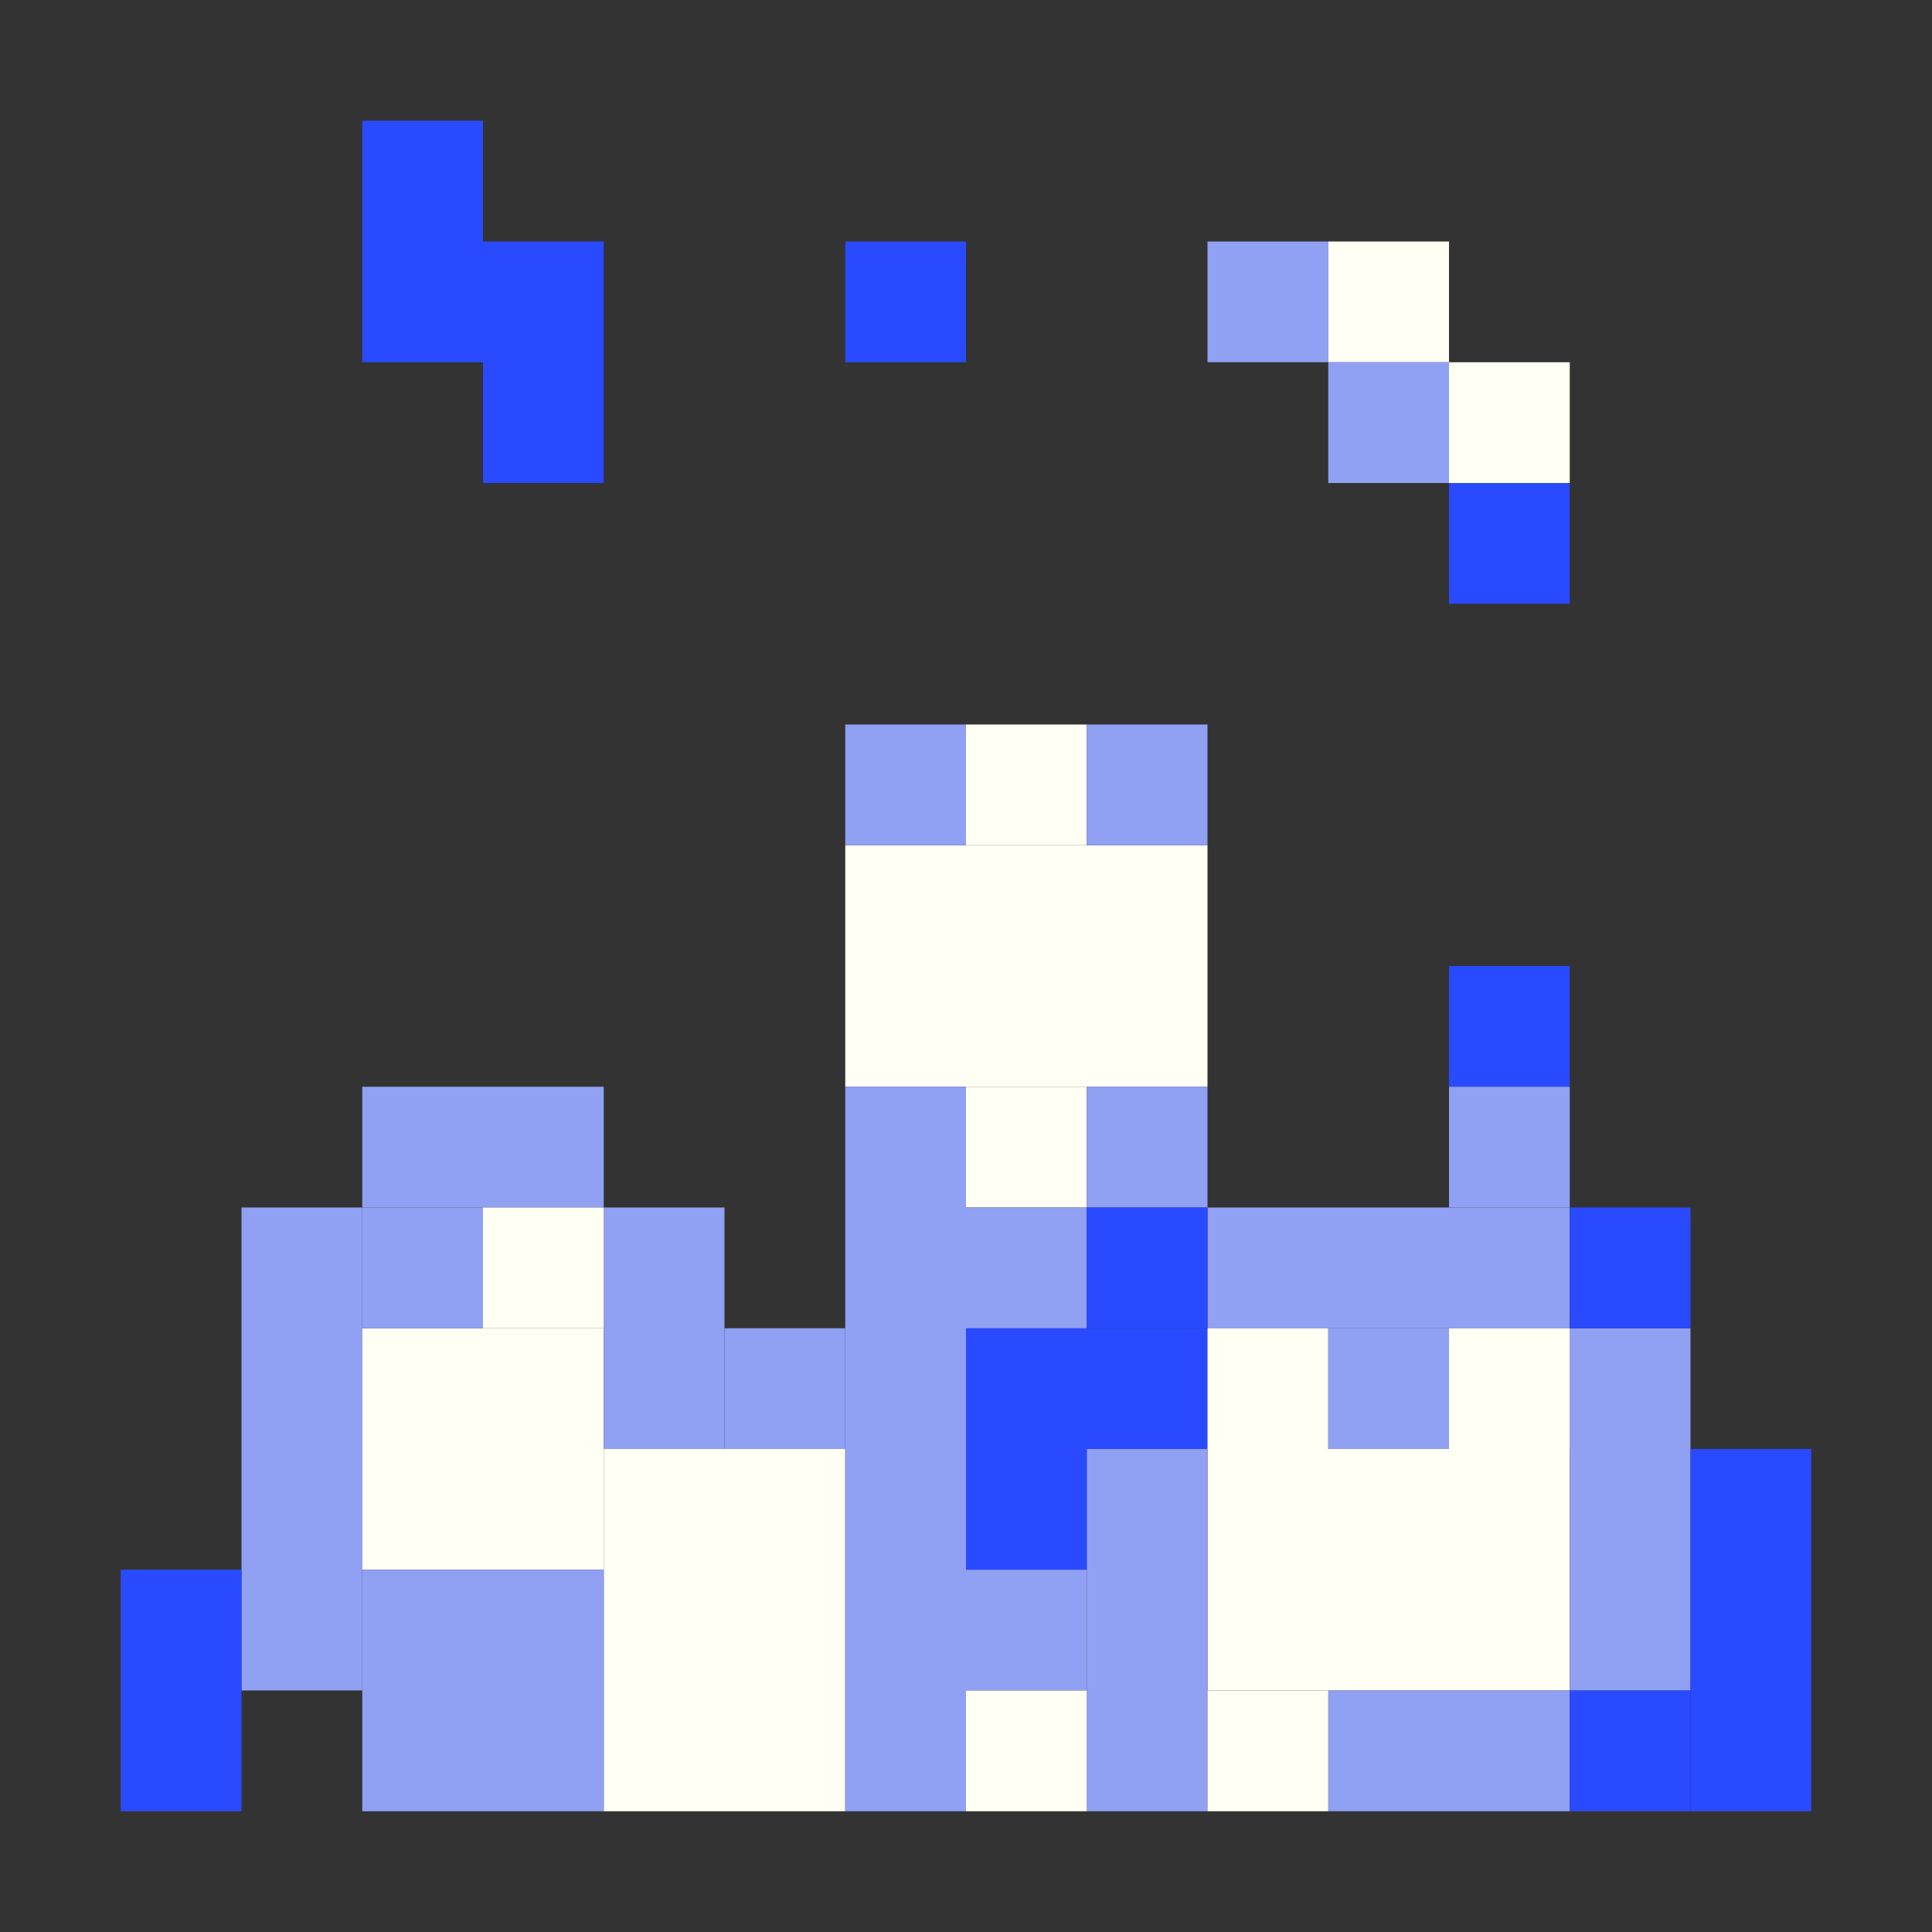 <!-- Created with Inkscape (http://www.inkscape.org/) --><svg xmlns:inkscape="http://www.inkscape.org/namespaces/inkscape" xmlns:sodipodi="http://sodipodi.sourceforge.net/DTD/sodipodi-0.dtd" xmlns="http://www.w3.org/2000/svg" xmlns:svg="http://www.w3.org/2000/svg" width="32" height="32" viewBox="0 0 32 32" version="1.1" id="svg1" inkscape:version="1.3 (0e150ed6c4, 2023-07-21)" sodipodi:docname="PLANTILLA.svg">
  <rect x="0" y="0" width="32" height="32" fill="#333333" stroke="none"/>
  <sodipodi:namedview id="namedview1" pagecolor="#b6b6b6" bordercolor="#666666" borderopacity="1.0" inkscape:showpageshadow="2" inkscape:pageopacity="0.0" inkscape:pagecheckerboard="true" inkscape:deskcolor="#d1d1d1" inkscape:document-units="px" showgrid="true" shape-rendering="crispEdges" inkscape:zoom="24.09375" inkscape:cx="16" inkscape:cy="16" inkscape:window-width="1920" inkscape:window-height="1009" inkscape:window-x="1912" inkscape:window-y="-8" inkscape:window-maximized="1" inkscape:current-layer="layer1">
    <inkscape:grid id="grid1" units="px" originx="0" originy="0" spacingx="1" spacingy="1" empcolor="#0099e5" empopacity="0.302" color="#0099e5" opacity="0.149" empspacing="4" dotted="false" gridanglex="30" gridanglez="30" visible="true"/>
  </sodipodi:namedview>
  <defs id="defs1"/>
  <g inkscape:label="Capa 1" inkscape:groupmode="layer" id="layer1"/>
<g inkscape:groupmode="layer" inkscape:label="Capa 1"><rect x="10" y="24" width="4" height="6" style="fill:#fffff3"/><rect x="14" y="14" width="6" height="4" style="fill:#fffff3"/><rect x="14" y="18" width="2" height="12" style="fill:#90a0f3"/><rect x="20" y="24" width="6" height="4" style="fill:#fffff3"/><rect x="4" y="20" width="2" height="8" style="fill:#90a0f3"/><rect x="6" y="22" width="4" height="4" style="fill:#fffff3"/><rect x="6" y="26" width="4" height="4" style="fill:#90a0f3"/><rect x="18" y="24" width="2" height="6" style="fill:#90a0f3"/><rect x="20" y="20" width="6" height="2" style="fill:#90a0f3"/><rect x="26" y="22" width="2" height="6" style="fill:#90a0f3"/><rect x="28" y="24" width="2" height="6" style="fill:#294aff"/><rect x="2" y="26" width="2" height="4" style="fill:#294aff"/><rect x="6" y="2" width="2" height="4" style="fill:#294aff"/><rect x="6" y="18" width="4" height="2" style="fill:#90a0f3"/><rect x="8" y="4" width="2" height="4" style="fill:#294aff"/><rect x="10" y="20" width="2" height="4" style="fill:#90a0f3"/><rect x="16" y="22" width="4" height="2" style="fill:#294aff"/><rect x="22" y="28" width="4" height="2" style="fill:#90a0f3"/><rect x="6" y="20" width="2" height="2" style="fill:#90a0f3"/><rect x="8" y="20" width="2" height="2" style="fill:#fffff3"/><rect x="12" y="22" width="2" height="2" style="fill:#90a0f3"/><rect x="14" y="4" width="2" height="2" style="fill:#294aff"/><rect x="14" y="12" width="2" height="2" style="fill:#90a0f3"/><rect x="16" y="12" width="2" height="2" style="fill:#fffff3"/><rect x="16" y="18" width="2" height="2" style="fill:#fffff3"/><rect x="16" y="20" width="2" height="2" style="fill:#90a0f3"/><rect x="16" y="24" width="2" height="2" style="fill:#294aff"/><rect x="16" y="26" width="2" height="2" style="fill:#90a0f3"/><rect x="16" y="28" width="2" height="2" style="fill:#fffff3"/><rect x="18" y="12" width="2" height="2" style="fill:#90a0f3"/><rect x="18" y="18" width="2" height="2" style="fill:#90a0f3"/><rect x="18" y="20" width="2" height="2" style="fill:#294aff"/><rect x="20" y="4" width="2" height="2" style="fill:#90a0f3"/><rect x="20" y="22" width="2" height="2" style="fill:#fffff3"/><rect x="20" y="28" width="2" height="2" style="fill:#fffff3"/><rect x="22" y="4" width="2" height="2" style="fill:#fffff3"/><rect x="22" y="6" width="2" height="2" style="fill:#90a0f3"/><rect x="22" y="22" width="2" height="2" style="fill:#90a0f3"/><rect x="24" y="6" width="2" height="2" style="fill:#fffff3"/><rect x="24" y="8" width="2" height="2" style="fill:#294aff"/><rect x="24" y="16" width="2" height="2" style="fill:#294aff"/><rect x="24" y="18" width="2" height="2" style="fill:#90a0f3"/><rect x="24" y="22" width="2" height="2" style="fill:#fffff3"/><rect x="26" y="20" width="2" height="2" style="fill:#294aff"/><rect x="26" y="28" width="2" height="2" style="fill:#294aff"/></g></svg>